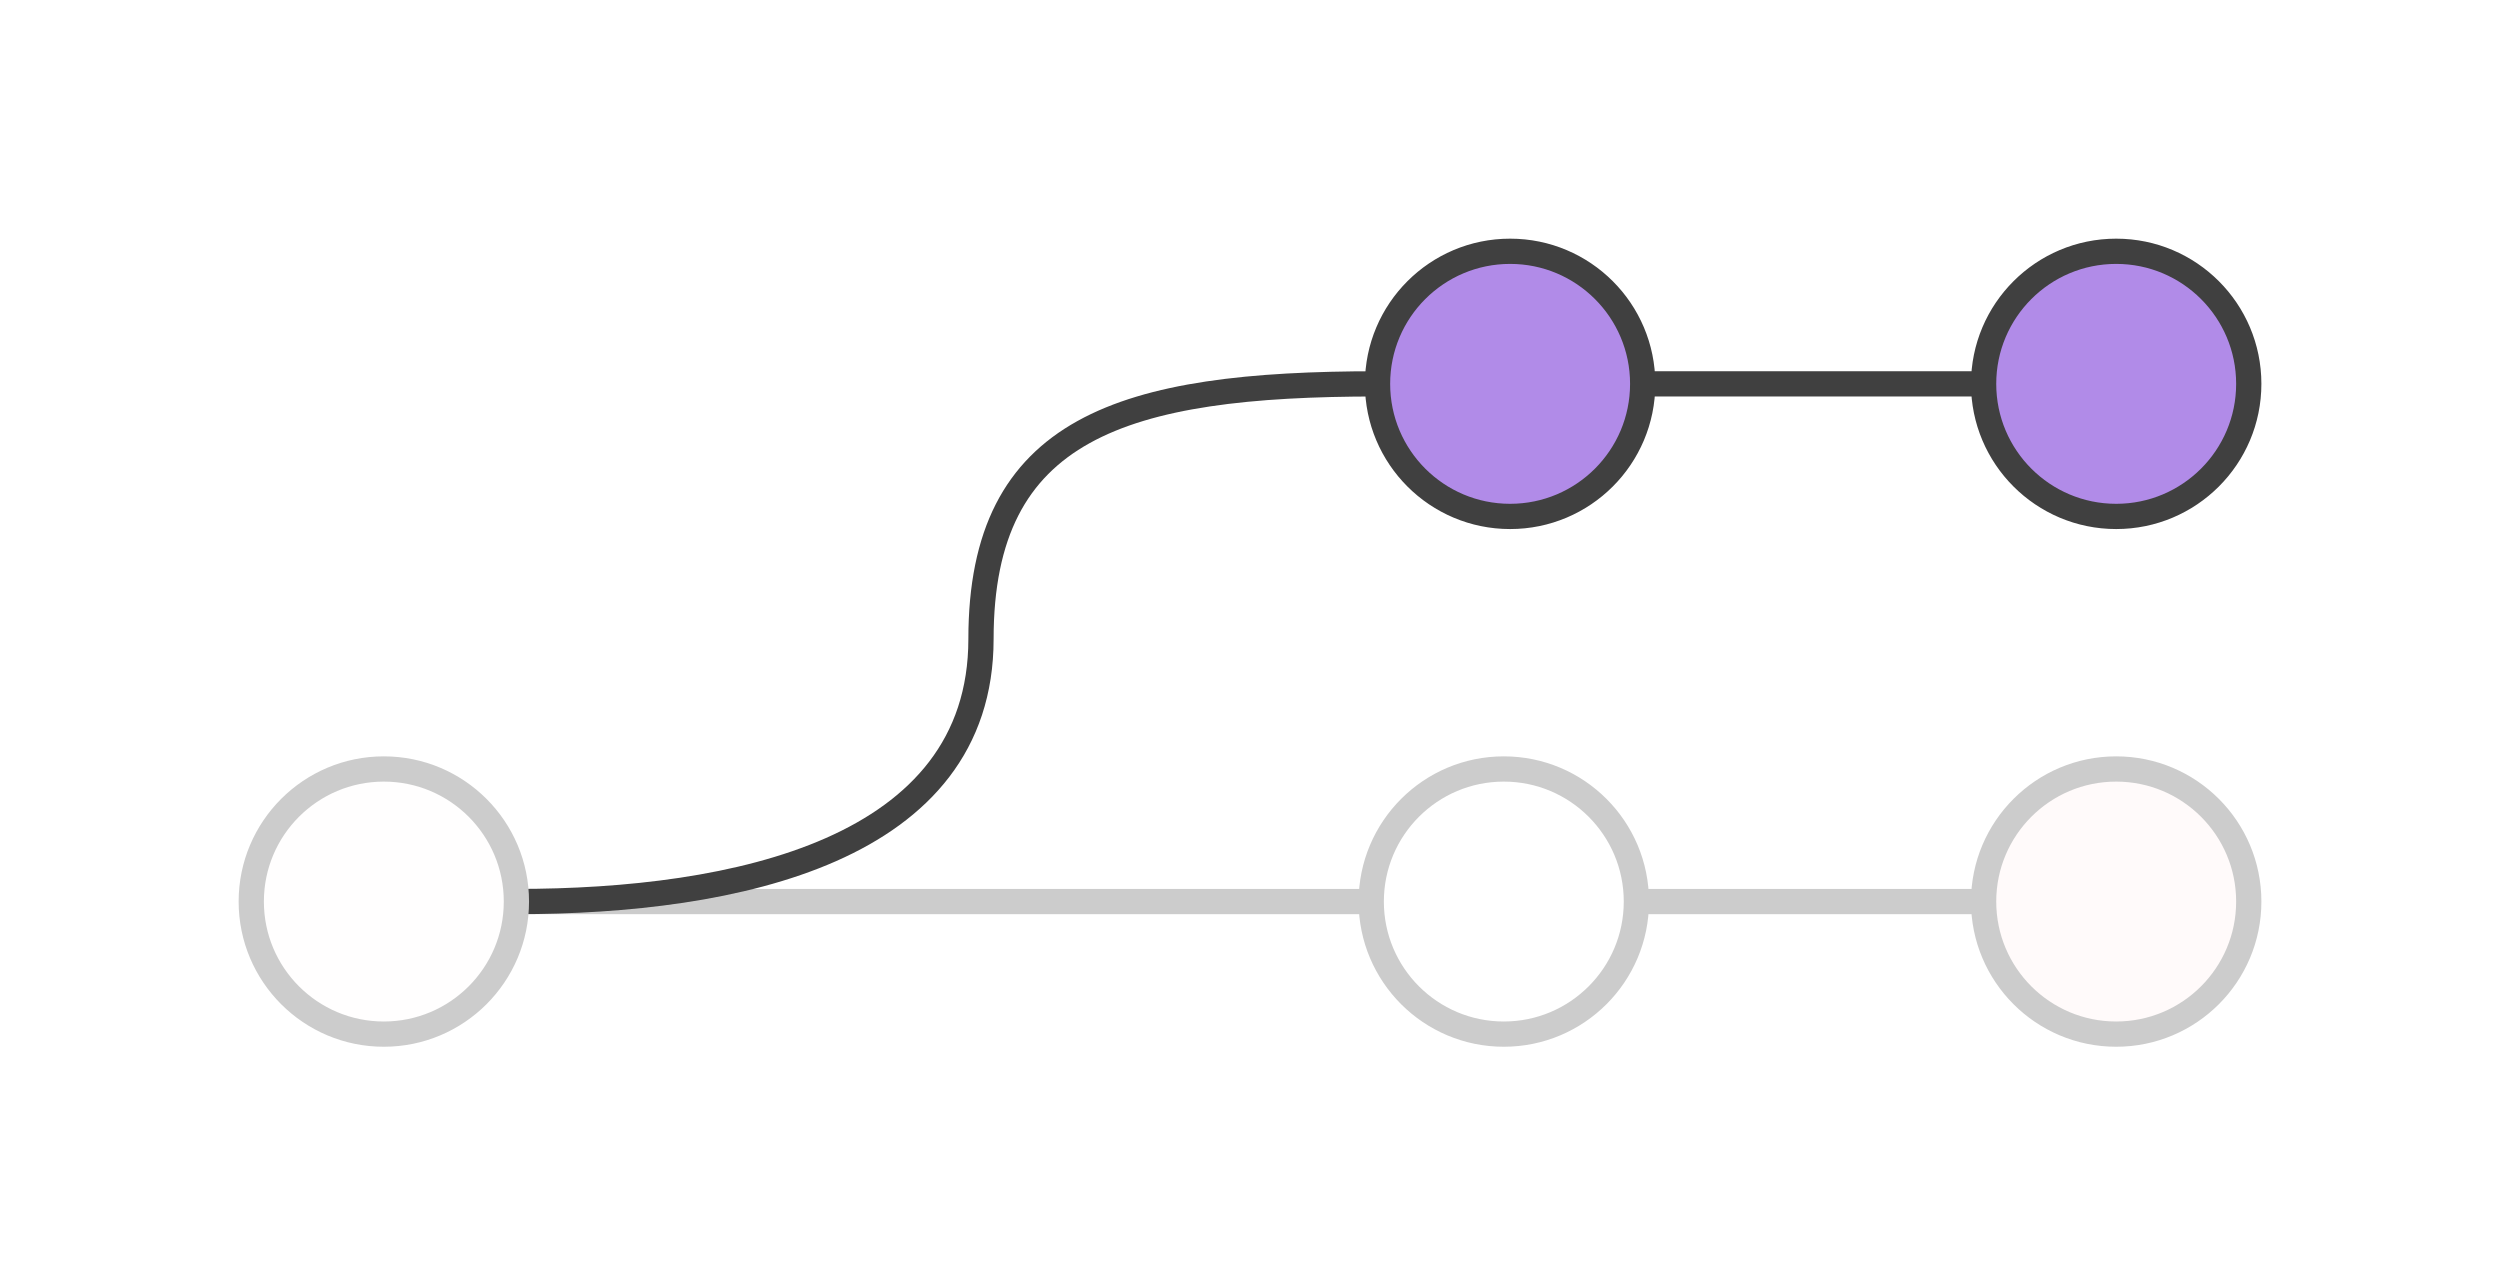<?xml version="1.0" encoding="UTF-8" standalone="no"?>
<!-- Created with Inkscape (http://www.inkscape.org/) -->

<svg
   xmlns:dc="http://purl.org/dc/elements/1.1/"
   xmlns:cc="http://creativecommons.org/ns#"
   xmlns:rdf="http://www.w3.org/1999/02/22-rdf-syntax-ns#"
   xmlns:svg="http://www.w3.org/2000/svg"
   xmlns="http://www.w3.org/2000/svg"
   xmlns:sodipodi="http://sodipodi.sourceforge.net/DTD/sodipodi-0.dtd"
   xmlns:inkscape="http://www.inkscape.org/namespaces/inkscape"
   width="10.477cm"
   height="5.387cm"
   viewBox="0 0 104.772 53.867"
   version="1.1"
   id="svg1435"
   inkscape:version="0.92.2 (5c3e80d, 2017-08-06)"
   sodipodi:docname="tree-empty.svg">
  <defs
     id="defs1429">
    <marker
       inkscape:stockid="Arrow1Lstart"
       orient="auto"
       refY="0"
       refX="0"
       id="Arrow1Lstart"
       style="overflow:visible"
       inkscape:isstock="true">
      <path
         id="path2052"
         d="M 0,0 5,-5 -12.5,0 5,5 Z"
         style="fill:#404040;fill-opacity:1;fill-rule:evenodd;stroke:#404040;stroke-width:1pt;stroke-opacity:1"
         transform="matrix(0.8,0,0,0.8,10,0)"
         inkscape:connector-curvature="0" />
    </marker>
  </defs>
  <sodipodi:namedview
     id="base"
     pagecolor="#ffffff"
     bordercolor="#666666"
     borderopacity="1.0"
     inkscape:pageopacity="0.0"
     inkscape:pageshadow="2"
     inkscape:zoom="1.4"
     inkscape:cx="153.75529"
     inkscape:cy="106.06415"
     inkscape:document-units="mm"
     inkscape:current-layer="layer1"
     showgrid="false"
     units="cm"
     fit-margin-top="1"
     fit-margin-bottom="1"
     fit-margin-right="1"
     fit-margin-left="1"
     inkscape:window-width="1918"
     inkscape:window-height="1037"
     inkscape:window-x="0"
     inkscape:window-y="18"
     inkscape:window-maximized="0" />
  <g
     inkscape:label="Layer 1"
     inkscape:groupmode="layer"
     id="layer1"
     transform="translate(6.538,-42.034)">
    <path
       inkscape:connector-curvature="0"
       class="cls-1"
       d="m 15.104,79.815 h 66.675"
       id="path8"
       style="stroke:#cccccc;stroke-width:1.058;stroke-miterlimit:8.5;stroke-dasharray:none;stroke-opacity:1" />
    <circle
       class="cls-1"
       cx="56.485"
       cy="79.815"
       r="5.556"
       id="circle10"
       style="fill:#ffffff;fill-opacity:1;stroke:#cccccc;stroke-width:1.058;stroke-miterlimit:4;stroke-dasharray:none;stroke-opacity:1" />
    <circle
       class="cls-1"
       cx="82.149"
       cy="79.815"
       r="5.556"
       id="circle12"
       style="fill:#fffafa;fill-opacity:1;stroke:#cccccc;stroke-width:1.058;stroke-miterlimit:4;stroke-dasharray:none;stroke-opacity:1" />
    <circle
       style="display:inline;fill:#b18be8;stroke:#404040;stroke-width:1.058px;stroke-miterlimit:10"
       class="cls-7"
       cx="56.749"
       cy="58.119"
       r="5.556"
       id="circle44" />
    <circle
       style="display:inline;fill:#b18be8;stroke:#404040;stroke-width:1.058px;stroke-miterlimit:10"
       class="cls-7"
       cx="82.149"
       cy="58.119"
       r="5.556"
       id="circle46" />
    <path
       style="display:inline;fill:none;stroke:#404040;stroke-width:1.058;stroke-miterlimit:10;stroke-dasharray:none;marker-mid:url(#Arrow1Lstart)"
       class="cls-6"
       d="m 62.306,58.119 h 14.287"
       id="path48"
       inkscape:connector-curvature="0" />
    <path
       style="display:inline;fill:none;stroke:#404040;stroke-width:1.058;stroke-linecap:butt;stroke-linejoin:miter;stroke-miterlimit:4;stroke-dasharray:none;stroke-opacity:1"
       d="m 15.104,79.815 c 9.196,0 19.47,-2.138 19.47,-11.004 0,-8.866 5.922,-10.692 16.619,-10.692"
       id="path4551"
       inkscape:connector-curvature="0"
       sodipodi:nodetypes="czc" />
    <circle
       class="cls-1"
       cx="9.548"
       cy="79.815"
       r="5.556"
       id="circle50"
       style="fill:#fffefe;fill-opacity:1;stroke:#cccccc;stroke-width:1.058;stroke-miterlimit:4;stroke-dasharray:none;stroke-opacity:1" />
  </g>
</svg>
